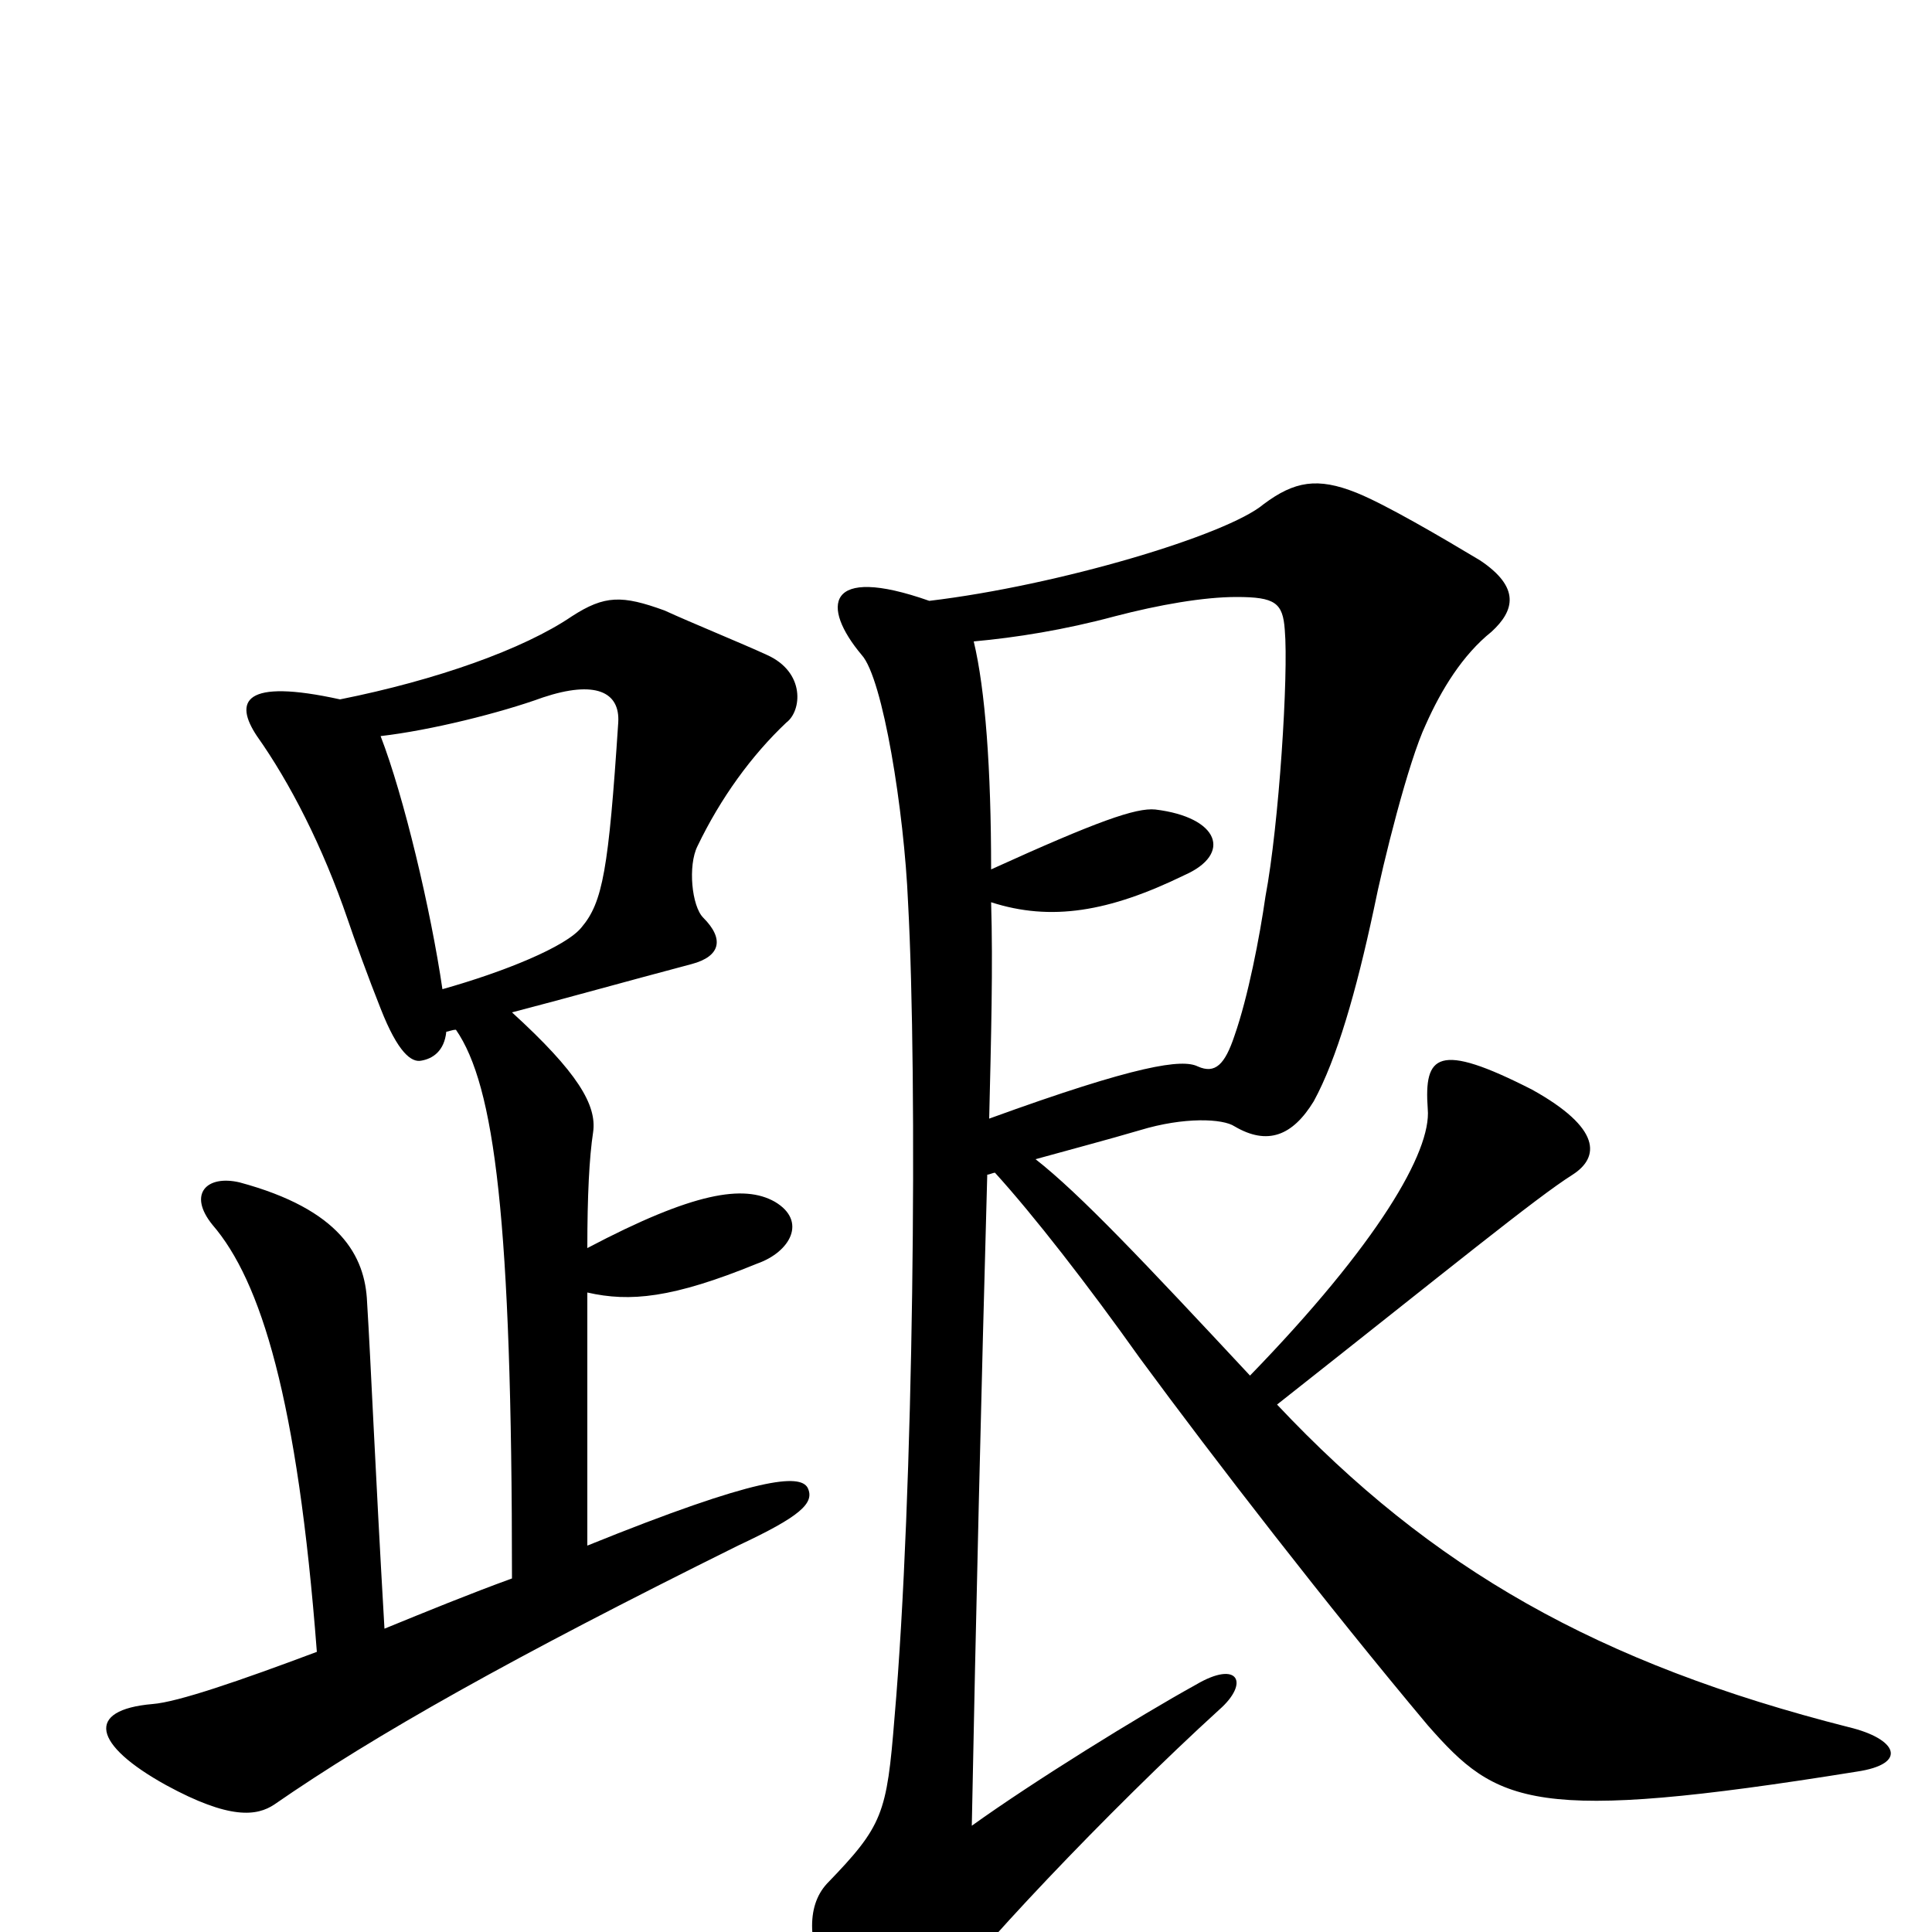<svg xmlns="http://www.w3.org/2000/svg" viewBox="0 -1000 1000 1000">
	<path fill="#000000" d="M418 -230C414 -237 393 -236 304 -200V-331C326 -326 348 -328 392 -346C409 -352 418 -368 401 -378C385 -387 359 -383 304 -354C304 -381 305 -401 307 -414C309 -428 299 -445 265 -476C292 -483 324 -492 358 -501C373 -505 375 -514 364 -525C358 -531 356 -552 361 -562C373 -587 389 -609 407 -626C415 -632 417 -652 397 -661C384 -667 357 -678 344 -684C322 -692 313 -692 296 -681C271 -664 226 -648 176 -638C126 -649 121 -637 133 -619C150 -595 167 -562 180 -524C183 -515 191 -493 197 -478C206 -455 213 -450 218 -451C224 -452 230 -456 231 -466C232 -466 234 -467 236 -467C256 -438 265 -369 265 -183C243 -175 221 -166 199 -157C194 -243 192 -294 190 -326C189 -350 176 -374 124 -388C107 -392 97 -382 110 -366C135 -337 154 -276 164 -145C124 -130 92 -119 79 -118C44 -115 48 -97 86 -76C119 -58 133 -60 142 -66C194 -102 265 -142 382 -200C414 -215 422 -222 418 -230ZM961 -83C988 -87 982 -100 957 -106C827 -139 741 -188 661 -273C751 -344 795 -380 814 -392C828 -401 829 -416 793 -436C744 -461 737 -454 739 -426C741 -404 713 -356 647 -288C592 -347 559 -382 536 -400C554 -405 573 -410 590 -415C613 -422 633 -421 639 -417C656 -407 669 -412 680 -430C692 -452 702 -487 711 -529C716 -554 729 -606 738 -625C746 -643 757 -661 772 -673C784 -684 787 -696 766 -710C746 -722 717 -739 702 -745C682 -753 670 -751 654 -739C635 -723 548 -697 481 -689C427 -708 425 -686 446 -661C457 -649 468 -580 470 -533C475 -441 473 -226 463 -111C459 -61 457 -55 428 -25C417 -13 418 7 430 32C450 75 464 71 484 40C499 16 575 -64 631 -115C647 -129 641 -141 619 -128C590 -112 535 -78 503 -55C505 -159 508 -284 511 -392C512 -392 514 -393 515 -393C535 -371 563 -335 590 -297C629 -244 687 -169 739 -107C775 -66 793 -56 961 -83ZM320 -626C315 -550 312 -533 301 -520C293 -510 261 -497 229 -488C223 -529 209 -588 197 -619C223 -622 259 -631 281 -639C308 -648 321 -642 320 -626ZM665 -674C667 -651 662 -573 655 -536C652 -515 646 -484 639 -464C634 -449 629 -444 620 -448C612 -452 589 -449 512 -421C513 -463 514 -500 513 -533C544 -523 574 -528 613 -547C638 -558 631 -577 598 -581C588 -582 568 -575 513 -550C513 -602 510 -643 504 -668C526 -670 551 -674 577 -681C600 -687 623 -691 640 -691C660 -691 664 -688 665 -674Z"/>
</svg>